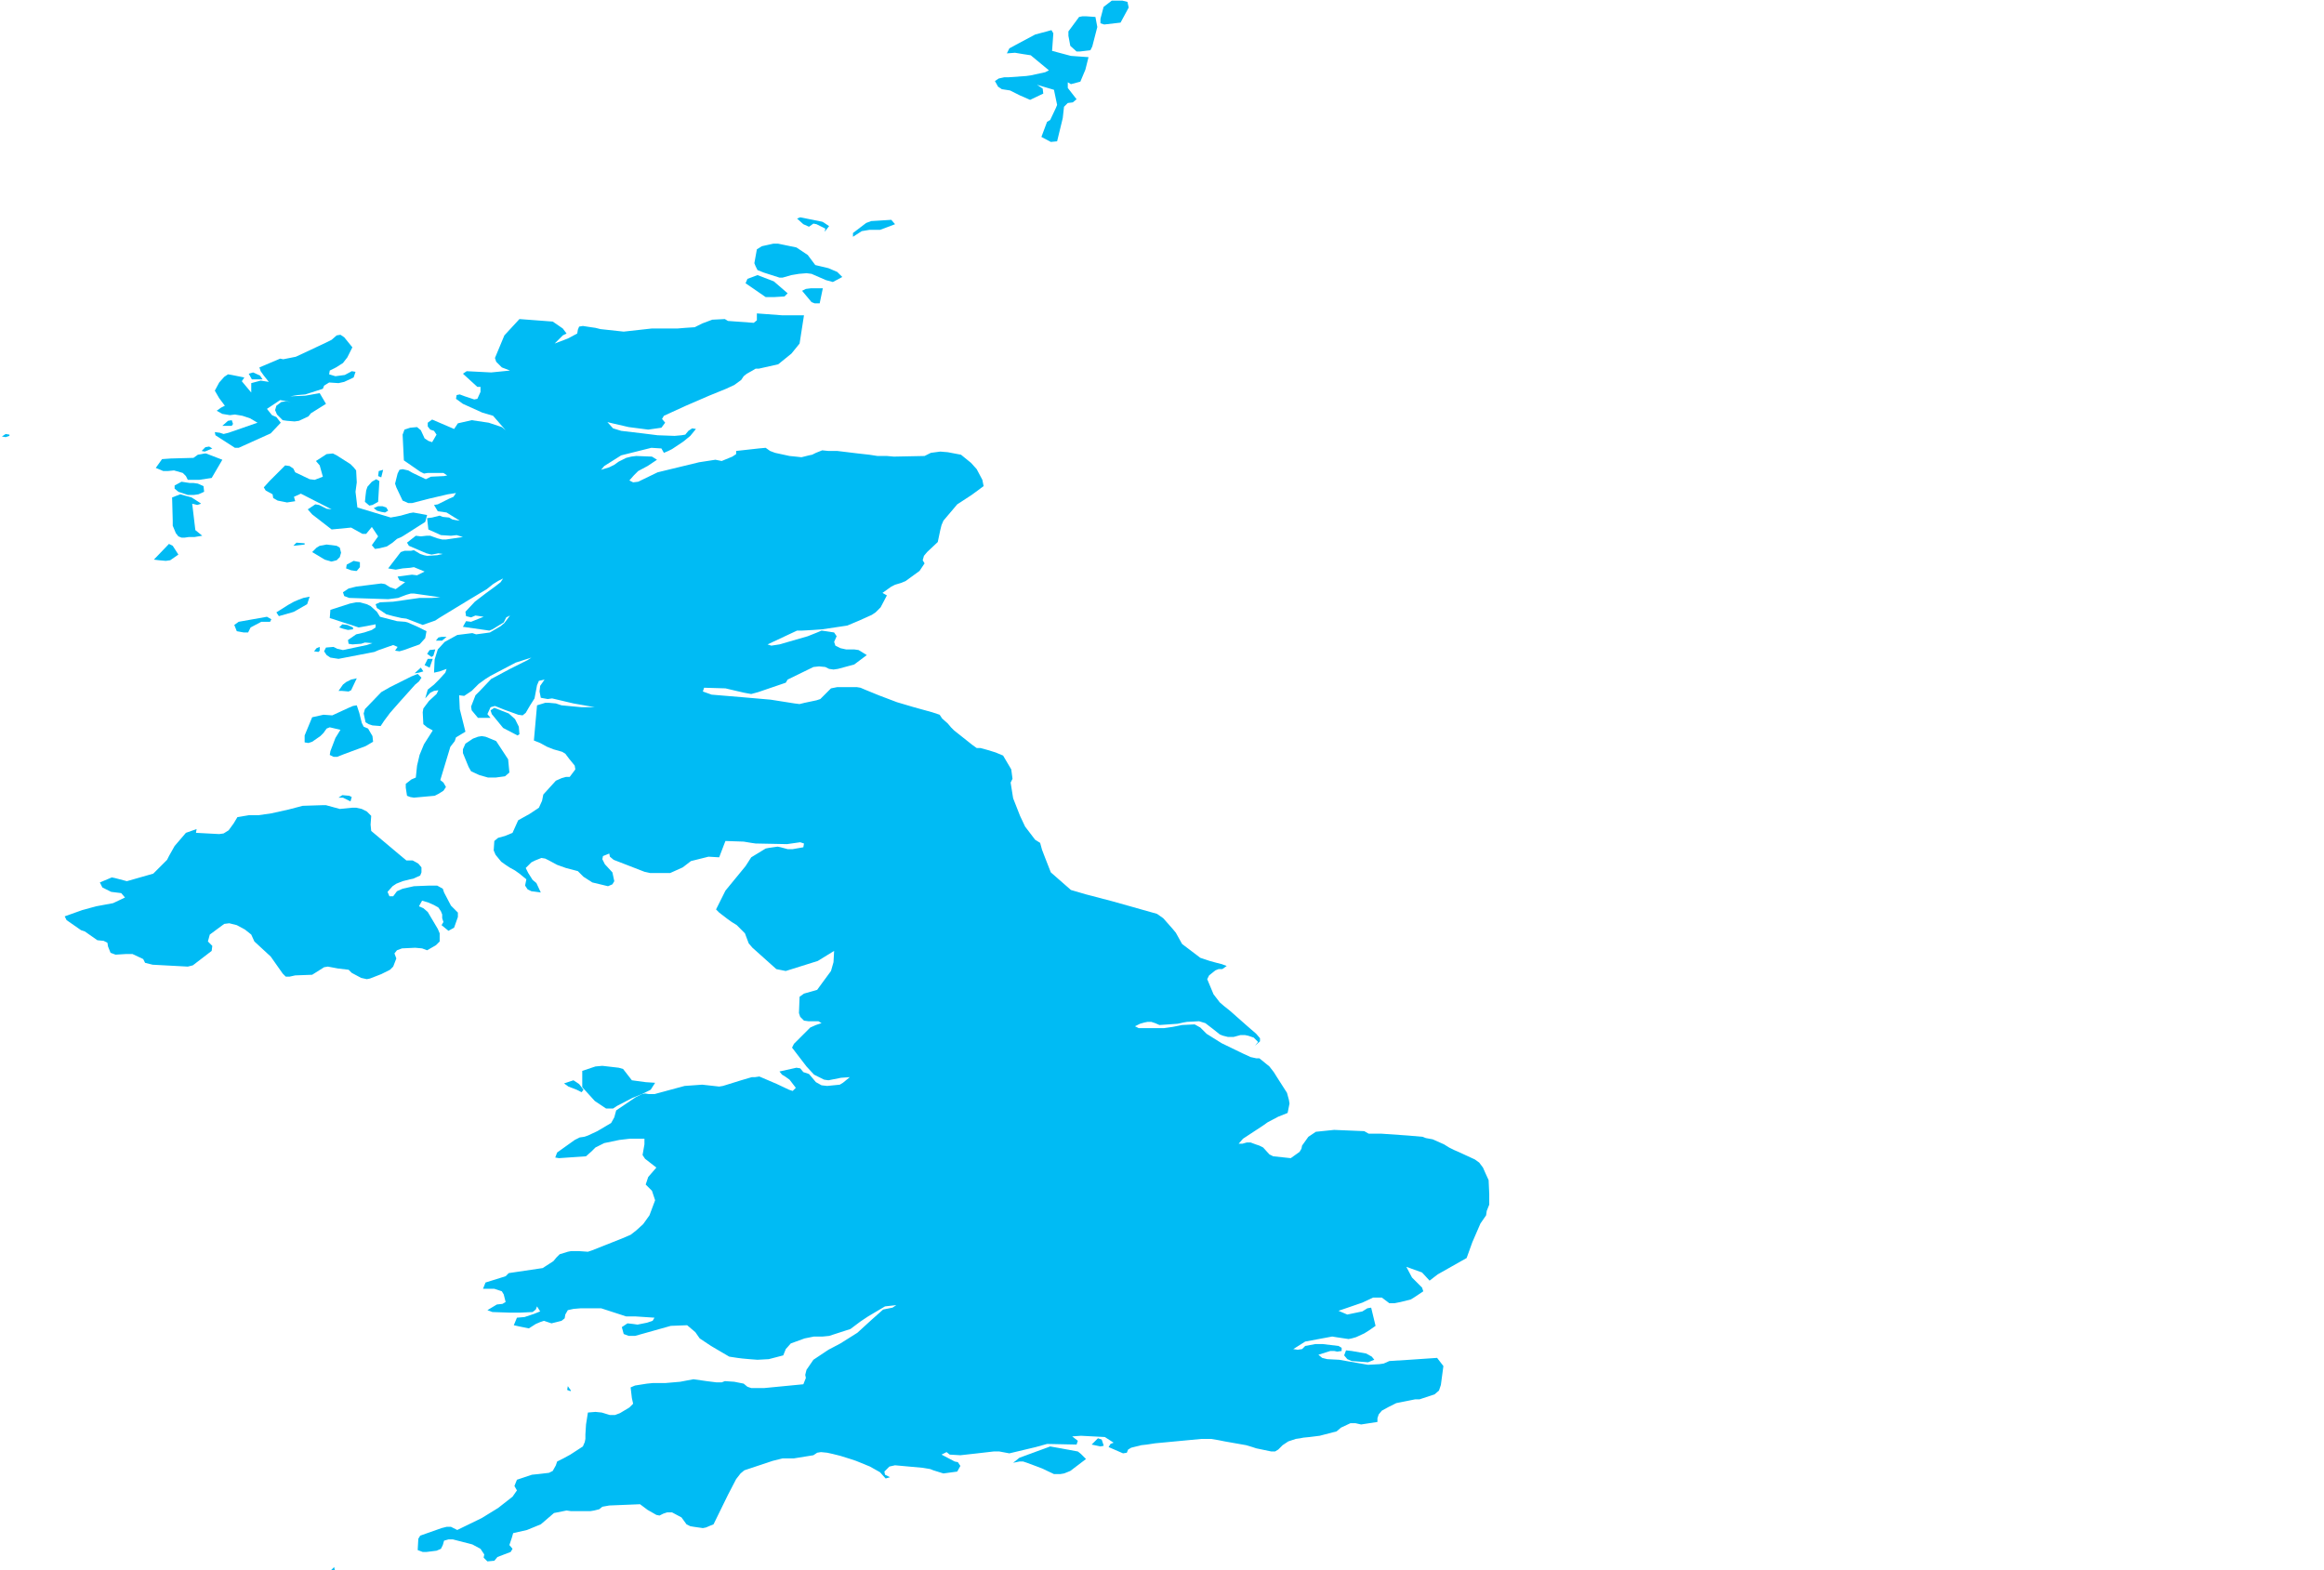 <?xml version="1.0" encoding="UTF-8" standalone="yes"?>
<!DOCTYPE svg PUBLIC "-//W3C//DTD SVG 1.0//EN" "http://www.w3.org/TR/2001/REC-SVG-20010904/DTD/svg10.dtd">
<svg height="250" width="370" xmlns="http://www.w3.org/2000/svg" xmlns:svg="http://www.w3.org/2000/svg" xmlns:xlink="http://www.w3.org/1999/xlink">
	<g id="g1-f1-TM_WORLD_BORDERS-0_3">
		<g id="g3-826" style="stroke-miterlimit: 3; fill: #00BBF4; stroke: #000000; stroke-opacity: 1; stroke-width: 0.005; stroke-linejoin: bevel; stroke-linecap: square">
			<polygon id="pgon1" points="53.3,250.0 52.7,250.0 53.2,249.5 " />
			<polygon id="pgon2" points="172.9,232.3 170.4,234.2 169.9,234.4 169.4,234.6 168.8,234.7 167.8,234.7 165.9,233.8 163.5,232.9 162.9,232.7 162.3,232.7 161.3,232.9 162.3,232.1 167.2,230.3 171.6,231.1 172.1,231.5 172.9,232.3 " />
			<polygon id="pgon3" points="175.7,230.2 175.2,230.3 173.8,230.0 174.8,229.0 175.4,229.2 175.7,230.1 " />
			<polygon id="pgon4" points="90.8,221.5 90.3,221.3 90.4,220.7 90.9,221.4 " />
			<polygon id="pgon5" points="217.8,216.9 215.2,216.7 214.5,216.4 214.0,215.8 214.3,215.0 215.2,215.1 217.5,215.5 218.4,216.0 218.8,216.5 217.8,216.9 " />
			<polygon id="pgon6" points="92.6,173.9 91.8,173.5 90.5,173.0 89.8,172.5 91.3,172.0 92.2,172.6 92.9,173.5 " />
			<polygon id="pgon7" points="102.2,174.2 100.7,174.8 98.2,176.1 97.6,176.5 96.5,176.5 94.7,175.3 92.7,173.1 92.7,170.5 94.8,169.8 95.9,169.7 98.5,170.0 99.2,170.2 100.6,172.0 102.8,172.3 104.3,172.4 103.6,173.5 102.2,174.2 " />
			<polygon id="pgon8" points="51.9,128.2 54.1,128.8 56.1,128.6 56.7,128.6 57.6,128.8 58.4,129.2 59.1,129.9 59.0,131.3 59.1,132.3 63.5,136.0 64.7,137.0 65.7,137.0 66.6,137.5 67.1,138.1 67.1,138.9 66.9,139.4 65.8,139.9 65.3,140.0 64.1,140.3 63.1,140.7 62.5,141.1 61.7,142.0 62.0,142.7 62.6,142.7 63.2,141.9 64.1,141.5 65.9,141.1 68.4,141.0 69.1,141.0 69.6,141.0 70.5,141.5 70.7,142.1 71.8,144.2 72.9,145.3 72.9,146.0 72.3,147.7 71.4,148.2 70.3,147.3 70.6,146.8 70.4,146.2 70.4,145.6 70.2,145.1 69.8,144.5 69.1,144.1 68.2,143.7 67.2,143.4 66.7,144.3 67.4,144.6 68.1,145.2 69.7,147.9 70.0,148.6 70.0,149.9 69.4,150.5 68.0,151.3 67.2,151.0 66.1,150.9 64.0,151.0 63.2,151.3 62.8,151.8 63.1,152.6 62.6,153.9 62.1,154.4 60.7,155.1 58.9,155.8 58.4,155.9 57.5,155.7 56.0,154.9 55.5,154.4 53.8,154.2 52.2,153.9 51.6,154.0 49.7,155.2 47.0,155.3 46.1,155.5 45.5,155.5 45.0,155.0 43.1,152.3 40.5,149.9 40.0,148.8 39.0,148.0 37.7,147.3 36.5,147.0 35.7,147.1 33.4,148.8 33.1,149.9 33.8,150.6 33.7,151.4 30.7,153.7 29.9,153.9 24.3,153.6 23.1,153.3 22.8,152.7 21.1,151.9 20.0,151.9 18.4,152.0 17.6,151.7 17.2,150.7 17.1,150.1 16.5,149.8 15.5,149.7 13.5,148.3 12.9,148.1 10.6,146.5 10.3,145.9 13.1,144.9 15.3,144.3 18.0,143.8 19.9,142.9 19.3,142.2 17.7,142.0 16.3,141.3 15.9,140.5 17.8,139.7 18.3,139.8 20.2,140.3 24.4,139.1 26.0,137.5 26.6,136.9 26.9,136.3 27.8,134.7 29.6,132.6 31.3,132.0 31.2,132.6 34.9,132.8 35.6,132.7 36.4,132.2 37.2,131.1 37.8,130.1 39.6,129.8 41.1,129.8 43.2,129.5 45.9,128.9 48.2,128.3 51.3,128.2 51.9,128.2 " />
			<polygon id="pgon9" points="56.0,126.9 55.8,127.6 54.6,127.0 53.9,127.0 54.5,126.6 55.6,126.7 " />
			<polygon id="pgon10" points="80.4,123.6 78.9,123.8 77.7,123.8 76.3,123.4 75.0,122.8 74.6,122.1 73.7,119.9 73.7,119.3 74.1,118.4 75.3,117.6 76.1,117.3 76.7,117.2 77.3,117.3 78.3,117.7 79.0,118.0 80.9,120.9 81.1,123.0 80.4,123.6 " />
			<polygon id="pgon11" points="82.4,117.1 80.1,115.9 78.3,113.7 78.1,113.1 78.7,112.7 81.0,113.6 82.0,114.5 82.6,115.7 82.7,116.9 " />
			<polygon id="pgon12" points="57.2,113.5 57.6,115.1 57.9,115.7 58.6,116.0 59.3,117.2 59.4,118.1 58.2,118.8 54.7,120.1 53.7,120.5 53.1,120.5 52.5,120.2 52.6,119.6 53.4,117.5 54.2,116.2 52.5,115.8 52.0,116.0 51.5,116.7 51.0,117.2 49.7,118.1 49.1,118.3 48.5,118.2 48.5,117.1 49.7,114.2 51.5,113.8 52.9,113.9 55.5,112.7 56.2,112.4 56.8,112.3 57.1,113.2 " />
			<polygon id="pgon13" points="55.5,110.1 54.4,110.0 53.9,110.0 54.6,109.0 55.1,108.6 55.9,108.2 56.8,108.0 55.9,109.9 " />
			<polygon id="pgon14" points="61.2,114.7 60.6,115.6 59.3,115.5 58.7,115.3 58.2,115.0 57.9,113.6 58.1,112.9 60.7,110.2 62.1,109.4 64.3,108.3 65.5,107.7 66.5,107.3 67.1,107.9 66.7,108.5 66.1,109.0 63.5,111.9 62.1,113.5 61.2,114.7 " />
			<polygon id="pgon15" points="66.0,107.2 67.0,106.3 67.4,106.9 66.7,107.1 66.0,107.2 " />
			<polygon id="pgon16" points="68.4,106.3 67.6,105.9 68.1,104.9 68.9,104.9 68.4,106.3 " />
			<polygon id="pgon17" points="68.7,104.6 68.0,104.1 68.4,103.5 69.3,103.4 69.0,104.4 " />
			<polygon id="pgon18" points="50.7,103.8 50.0,103.7 50.4,103.2 50.9,103.0 50.9,103.6 " />
			<polygon id="pgon19" points="70.4,102.0 69.4,102.0 69.8,101.5 70.3,101.4 71.1,101.4 70.5,101.9 " />
			<polygon id="pgon20" points="56.2,100.2 55.4,100.3 54.6,100.1 54.0,99.9 54.5,99.4 55.3,99.5 56.2,99.9 " />
			<polygon id="pgon21" points="43.0,99.0 42.2,99.0 41.6,99.0 39.9,99.9 39.5,100.7 38.8,100.7 37.7,100.5 37.3,99.5 38.0,99.0 42.5,98.2 43.2,98.6 " />
			<polygon id="pgon22" points="64.9,99.1 66.5,99.8 67.9,100.5 67.7,101.6 66.8,102.6 64.3,103.5 63.6,103.7 62.9,103.6 63.3,103.0 62.6,102.7 60.3,103.5 59.6,103.8 53.9,104.9 52.6,104.7 52.0,104.3 51.6,103.7 51.9,103.1 53.1,103.0 53.7,103.3 54.6,103.5 58.4,102.7 59.3,102.4 58.1,102.3 57.5,102.5 56.1,102.6 55.5,102.5 55.4,101.9 56.7,101.0 58.0,100.7 59.2,100.3 59.8,99.9 59.8,99.4 57.7,99.8 57.1,99.9 52.5,98.4 52.6,97.1 55.7,96.1 56.7,95.9 57.3,95.9 58.4,96.2 59.0,96.5 60.0,97.4 60.5,98.2 63.2,98.9 64.5,99.0 " />
			<polygon id="pgon23" points="46.5,97.5 44.4,98.1 44.0,97.5 45.9,96.3 46.8,95.8 47.5,95.5 48.3,95.2 49.3,95.0 48.9,96.2 46.8,97.4 " />
			<polygon id="pgon24" points="56.6,90.9 55.9,90.8 55.1,90.5 55.2,89.9 56.3,89.3 57.3,89.5 57.3,90.3 56.8,90.9 " />
			<polygon id="pgon25" points="52.7,89.4 51.7,89.1 49.7,87.9 50.4,87.2 50.9,86.9 52.0,86.7 53.6,86.9 54.1,87.2 54.3,88.0 54.1,88.7 53.6,89.2 52.8,89.4 " />
			<polygon id="pgon26" points="25.3,89.2 24.5,89.1 26.9,86.6 27.5,86.9 28.4,88.3 27.1,89.2 26.4,89.3 " />
			<polygon id="pgon27" points="48.5,86.7 46.7,86.9 47.2,86.4 48.5,86.5 " />
			<polygon id="pgon28" points="61.3,81.6 60.7,81.5 60.0,81.3 59.5,80.9 60.2,80.6 60.9,80.6 61.5,80.8 61.8,81.3 " />
			<polygon id="pgon29" points="32.0,80.2 31.4,80.4 30.6,80.2 31.1,84.4 32.2,85.3 31.0,85.5 30.1,85.5 29.4,85.6 28.9,85.6 28.4,85.4 28.0,84.9 27.5,83.7 27.5,82.9 27.4,79.2 28.7,78.7 29.4,78.9 30.5,79.2 31.9,80.1 " />
			<polygon id="pgon30" points="30.9,78.8 29.9,78.8 28.4,78.3 27.8,77.8 27.8,77.3 28.9,76.7 30.2,76.9 30.8,76.9 31.5,77.0 32.4,77.4 32.5,78.3 31.6,78.7 30.9,78.8 " />
			<polygon id="pgon31" points="59.3,80.4 58.8,80.5 58.1,79.9 58.2,78.9 58.3,78.1 58.5,77.5 59.2,76.7 59.9,76.3 60.4,76.6 60.2,79.9 59.3,80.4 " />
			<polygon id="pgon32" points="60.7,76.0 60.2,75.8 60.3,75.0 61.0,74.8 60.7,76.0 " />
			<polygon id="pgon33" points="56.7,74.9 56.8,76.8 56.6,78.3 56.9,80.8 62.2,82.4 63.8,82.1 65.2,81.7 65.8,81.6 68.0,82.0 67.7,83.1 64.4,85.2 63.9,85.5 63.2,85.8 62.5,86.4 61.6,87.0 60.4,87.3 59.7,87.4 59.2,86.8 60.2,85.4 59.2,83.9 58.3,85.0 57.7,85.0 55.9,84.0 52.8,84.3 49.7,81.9 49.0,81.1 50.2,80.3 50.8,80.4 51.4,80.7 52.0,81.0 52.8,81.1 47.9,78.6 46.8,79.1 47.0,79.8 45.7,80.0 44.2,79.7 43.5,79.3 43.4,78.7 42.3,78.1 42.0,77.6 42.9,76.6 45.4,74.1 46.1,74.2 46.7,74.6 47.0,75.2 49.3,76.3 50.1,76.4 51.4,75.9 50.9,74.1 50.3,73.4 52.0,72.3 53.0,72.2 53.6,72.5 55.8,73.9 56.3,74.4 56.7,74.9 " />
			<polygon id="pgon34" points="32.8,72.2 35.4,73.2 33.7,76.1 31.7,76.4 29.9,76.4 29.6,75.8 29.1,75.3 27.7,74.9 26.7,75.0 26.0,75.0 24.8,74.5 25.8,73.1 27.2,73.0 30.8,72.9 31.5,72.4 32.6,72.2 " />
			<polygon id="pgon35" points="32.6,71.9 32.1,71.8 32.7,71.2 33.3,71.1 33.8,71.4 32.6,71.9 " />
			<polygon id="pgon36" points="1.5,69.4 0.9,69.6 0.3,69.5 0.9,69.1 1.5,69.2 " />
			<polygon id="pgon37" points="36.9,67.8 35.4,67.8 36.3,67.0 36.9,66.9 37.1,67.5 " />
			<polygon id="pgon38" points="41.6,60.4 40.8,60.4 40.1,60.4 39.6,59.5 40.3,59.3 41.4,59.8 41.8,60.4 " />
			<polygon id="pgon39" points="55.3,56.9 54.6,57.8 53.5,58.5 52.5,59.0 52.4,59.6 53.4,59.9 54.9,59.7 56.0,59.1 56.6,59.2 56.3,60.1 54.8,60.8 53.9,61.0 52.4,60.9 51.6,61.4 51.4,61.9 48.6,62.8 47.4,62.9 46.2,63.1 48.6,63.0 50.3,62.7 50.9,62.6 51.9,64.3 51.1,64.8 49.5,65.8 49.1,66.3 47.6,67.0 46.9,67.1 45.7,67.0 45.0,66.9 44.1,66.0 43.8,65.3 44.0,64.6 44.8,64.0 45.5,63.9 46.3,64.0 44.6,63.7 42.5,65.1 43.3,66.1 44.0,66.4 44.7,67.3 43.1,69.0 38.0,71.3 37.4,71.3 34.3,69.3 34.2,68.8 35.0,68.9 35.6,69.1 36.4,68.9 41.0,67.3 39.8,66.6 38.6,66.2 37.4,66.0 36.6,66.1 35.4,65.9 34.5,65.4 35.2,64.9 35.8,64.6 34.9,63.4 34.2,62.2 34.9,60.9 35.7,60.0 36.3,59.6 36.9,59.7 38.9,60.1 38.5,60.7 40.0,62.5 40.0,61.0 41.5,60.6 42.8,60.8 42.0,59.8 41.5,59.1 41.3,58.5 44.6,57.1 45.1,57.2 47.1,56.8 51.8,54.6 52.8,54.1 53.6,53.4 54.2,53.3 54.8,53.7 56.1,55.3 55.3,56.9 " />
			<polygon id="pgon40" points="102.2,174.2 102.7,174.1 103.3,174.2 104.2,174.2 105.3,173.9 109.0,172.9 111.8,172.7 112.7,172.8 114.5,173.0 115.1,172.9 118.0,172.0 119.7,171.5 120.2,171.5 120.9,171.4 123.7,172.6 125.6,173.5 126.2,173.7 126.7,173.2 125.7,171.9 125.0,171.4 124.5,171.1 124.1,170.6 126.8,170.0 127.4,170.1 127.9,170.7 128.8,171.0 129.9,172.3 130.8,172.8 131.7,172.9 133.7,172.7 134.2,172.4 135.3,171.5 133.9,171.6 131.9,172.0 131.2,171.9 129.6,171.1 128.4,169.8 126.1,166.8 126.4,166.2 129.0,163.6 129.9,163.2 130.8,162.9 130.3,162.6 129.3,162.6 128.7,162.6 128.0,162.5 127.4,161.9 127.2,161.3 127.3,158.7 128.0,158.2 130.1,157.6 130.9,156.5 132.3,154.6 132.7,153.2 132.8,151.4 130.2,153.0 125.1,154.6 123.6,154.3 119.8,150.9 119.2,150.2 118.6,148.6 117.9,147.9 117.3,147.3 116.5,146.8 115.8,146.3 114.5,145.3 114.0,144.8 115.5,141.8 118.7,137.9 119.6,136.5 121.9,135.1 122.4,135.0 123.8,134.8 124.3,134.9 125.4,135.2 126.2,135.2 127.9,134.9 128.0,134.3 127.4,134.1 125.3,134.4 120.3,134.3 119.6,134.2 118.4,134.0 115.5,133.9 115.3,134.4 114.5,136.5 112.8,136.4 110.0,137.1 108.7,138.1 106.7,139.0 106.1,139.0 103.5,139.0 102.6,138.8 97.7,136.9 97.1,136.4 97.0,135.9 96.0,136.3 95.9,136.8 96.3,137.6 97.5,138.9 97.8,140.3 97.5,140.8 96.8,141.1 94.3,140.5 92.9,139.6 92.0,138.7 90.1,138.2 88.7,137.7 87.4,137.0 86.8,136.7 86.2,136.6 85.2,137.0 84.6,137.3 83.7,138.2 84.1,139.0 84.8,140.1 85.4,140.6 86.1,142.1 84.6,141.9 84.0,141.6 83.6,141.0 83.8,140.0 82.7,139.1 82.0,138.6 81.1,138.1 80.5,137.7 79.8,137.2 78.9,136.1 78.6,135.4 78.7,133.9 79.3,133.4 80.4,133.1 81.6,132.6 82.5,130.6 83.4,130.1 84.3,129.6 85.8,128.6 86.3,127.5 86.5,126.5 88.5,124.3 89.4,123.9 90.1,123.7 90.7,123.7 91.6,122.5 91.5,121.9 90.6,120.8 90.0,120.0 89.5,119.7 88.1,119.3 87.1,118.9 86.0,118.3 85.0,117.9 85.5,112.3 86.8,111.9 87.4,111.9 88.5,112.0 89.4,112.3 92.6,112.6 93.7,112.6 94.7,112.6 91.3,112.0 87.9,111.2 87.2,111.3 86.1,111.1 85.9,110.1 86.0,109.2 86.7,108.2 85.8,108.4 85.5,109.1 85.1,111.2 84.4,112.3 83.7,113.5 83.2,113.9 82.5,113.8 80.3,113.0 78.8,112.4 78.1,112.6 77.6,113.7 78.1,114.3 76.1,114.3 75.1,113.1 75.0,112.5 75.7,110.7 76.4,110.0 78.2,108.1 81.2,106.5 83.4,105.4 84.0,105.1 84.6,104.7 82.1,105.5 78.1,107.6 77.3,108.1 76.2,108.9 75.6,109.5 75.1,110.0 73.9,110.8 73.1,110.7 73.2,112.9 74.1,116.5 73.6,116.8 72.6,117.4 72.4,118.0 71.7,118.9 70.1,124.2 70.6,124.6 71.0,125.3 70.6,125.9 69.8,126.4 69.2,126.7 65.9,127.0 65.3,126.9 64.8,126.7 64.6,125.4 64.6,124.8 65.5,124.1 66.2,123.8 66.4,121.9 66.8,120.2 67.5,118.5 68.9,116.3 68.0,115.8 67.4,115.3 67.3,113.4 67.4,112.8 68.3,111.6 69.5,110.5 69.8,109.9 69.1,110.0 68.5,110.3 67.7,111.2 68.1,109.8 69.1,109.0 69.9,108.2 70.9,107.1 71.1,106.5 70.0,106.9 69.1,107.1 69.2,105.0 69.7,103.4 70.8,102.2 72.8,101.1 75.2,100.8 75.8,101.0 77.3,100.8 78.0,100.7 79.7,99.7 80.3,99.2 81.2,98.0 80.6,98.3 80.2,99.1 78.4,100.2 77.9,100.4 74.4,99.9 73.7,99.8 74.2,98.9 75.0,99.0 77.0,98.2 75.7,98.0 75.0,98.3 74.2,98.1 74.1,97.4 75.6,95.8 77.3,94.5 78.8,93.4 79.7,92.7 80.1,92.1 79.3,92.5 78.5,93.0 77.5,93.8 74.5,95.6 69.9,98.4 69.3,98.8 67.3,99.5 64.7,98.5 63.9,98.4 62.6,98.1 61.5,97.8 60.0,96.8 59.8,96.2 60.5,95.9 62.6,95.8 66.8,95.2 68.0,95.2 68.8,95.2 70.1,95.1 65.9,94.5 65.4,94.5 64.7,94.7 63.9,95.0 63.4,95.2 61.8,95.4 55.6,95.2 54.8,94.9 54.6,94.3 55.5,93.7 56.7,93.4 60.7,92.9 61.3,93.0 62.1,93.5 63.0,93.8 64.5,92.7 63.6,92.4 63.3,91.8 64.8,91.6 65.6,91.5 66.4,91.6 67.6,91.0 65.9,90.3 65.3,90.4 64.1,90.5 63.0,90.7 61.8,90.5 63.8,87.9 64.4,87.7 65.4,87.7 65.9,87.6 66.9,88.2 67.5,88.4 68.0,88.5 69.6,88.4 70.5,88.2 69.8,88.1 68.7,88.3 67.9,88.1 65.1,86.9 64.8,86.4 66.2,85.3 67.0,85.4 67.9,85.3 68.5,85.3 69.6,85.7 70.4,85.9 71.0,85.9 73.7,85.5 72.7,85.2 71.8,85.3 70.2,85.2 68.2,84.3 68.0,82.5 68.8,82.4 70.0,82.1 70.5,82.3 71.5,82.4 72.0,82.7 72.5,82.8 73.2,82.9 71.1,81.6 69.7,81.4 69.1,80.4 69.7,80.3 70.9,79.7 71.5,79.4 72.2,79.1 72.6,78.5 71.3,78.7 68.3,79.4 65.6,80.1 65.0,80.1 64.1,79.7 63.1,77.6 62.9,77.0 63.3,75.4 63.6,74.8 64.1,74.7 65.0,74.9 65.7,75.3 67.8,76.3 68.6,75.9 70.7,75.8 71.2,75.7 70.6,75.3 68.1,75.3 67.5,75.4 66.9,75.1 64.3,73.3 64.1,69.2 64.4,68.4 65.3,68.1 66.4,68.0 67.0,68.5 67.6,69.8 68.2,70.2 68.8,70.4 69.5,69.2 69.1,68.6 68.5,68.4 68.1,67.9 68.1,67.3 68.8,66.8 72.3,68.3 72.9,67.4 75.1,66.9 77.8,67.3 79.9,68.0 80.5,68.5 78.5,66.2 76.8,65.7 73.7,64.3 72.6,63.5 72.7,62.9 73.2,62.8 74.0,63.1 75.5,63.6 76.0,63.5 76.5,62.4 76.5,61.6 76.0,61.6 73.7,59.5 74.3,59.1 78.2,59.3 81.2,59.0 79.9,58.5 79.0,57.6 78.8,57.0 80.3,53.4 82.7,50.8 88.0,51.2 89.6,52.3 90.2,53.1 89.6,53.4 88.3,54.7 90.4,53.9 91.9,53.1 92.0,52.5 92.2,52.0 92.8,51.9 94.1,52.1 94.8,52.2 95.6,52.4 99.3,52.8 103.8,52.3 107.9,52.3 109.1,52.2 110.6,52.1 111.8,51.5 113.4,50.9 115.4,50.8 115.9,51.1 120.0,51.4 120.5,51.0 120.5,49.9 124.5,50.2 128.0,50.2 127.3,54.7 126.0,56.3 123.9,58.0 120.8,58.7 120.3,58.7 119.8,59.0 118.9,59.5 118.4,59.9 118.0,60.5 116.9,61.3 115.6,61.9 112.9,63.0 109.2,64.6 105.7,66.2 105.4,66.7 105.9,67.3 105.3,68.1 103.2,68.4 100.1,68.0 97.5,67.4 96.7,67.2 97.6,68.2 98.9,68.6 102.3,69.0 104.7,69.3 107.4,69.4 108.5,69.3 109.1,69.2 109.6,68.6 110.2,68.2 110.8,68.3 109.9,69.4 108.8,70.3 107.0,71.5 106.4,71.8 105.7,72.1 105.3,71.4 103.7,71.3 98.9,72.5 96.2,74.2 95.7,74.8 97.0,74.4 97.8,74.0 98.5,73.5 99.7,72.9 100.5,72.7 101.3,72.6 103.8,72.7 104.6,73.2 103.1,74.2 101.6,75.0 100.9,75.7 100.2,76.5 100.8,76.8 101.6,76.7 104.7,75.2 111.3,73.6 113.9,73.2 114.9,73.4 116.6,72.7 117.2,72.3 117.2,71.8 120.8,71.4 121.9,71.3 122.6,71.8 123.4,72.1 125.7,72.6 126.7,72.7 127.6,72.8 128.8,72.5 129.3,72.4 129.9,72.1 130.9,71.7 131.9,71.8 133.3,71.8 136.6,72.2 138.4,72.4 139.7,72.6 141.2,72.6 142.3,72.7 147.2,72.6 148.2,72.1 149.7,71.9 150.9,72.0 153.0,72.4 154.6,73.7 155.5,74.7 156.4,76.4 156.6,77.4 154.7,78.8 152.4,80.3 150.2,82.9 149.9,83.6 149.7,84.4 149.3,86.3 147.6,87.9 147.1,88.5 146.9,89.2 147.2,89.7 146.4,90.9 144.2,92.5 143.5,92.8 142.5,93.1 141.9,93.4 140.5,94.4 141.2,94.8 140.2,96.7 139.4,97.5 138.8,97.9 136.8,98.8 134.9,99.6 130.9,100.2 129.5,100.3 127.7,100.4 126.9,100.4 122.2,102.6 122.8,102.8 124.1,102.6 128.6,101.3 130.1,100.7 130.8,100.4 131.5,100.5 132.8,100.7 133.2,101.3 132.8,102.2 133.0,102.8 133.8,103.2 134.7,103.4 135.3,103.4 136.0,103.4 136.7,103.5 138.0,104.3 136.0,105.8 133.4,106.5 132.7,106.6 132.0,106.5 131.4,106.2 130.4,106.1 129.5,106.2 125.4,108.2 125.1,108.7 120.7,110.2 119.6,110.5 118.5,110.3 117.2,110.0 115.5,109.6 112.1,109.5 111.9,110.1 113.3,110.6 118.1,111.0 122.7,111.4 126.5,112.0 127.3,112.1 128.1,111.9 130.0,111.5 130.6,111.3 131.6,110.3 132.3,109.6 133.3,109.4 136.4,109.4 137.0,109.5 137.7,109.8 139.9,110.7 142.8,111.8 145.5,112.6 148.4,113.4 149.6,113.8 150.0,114.4 150.9,115.2 151.4,115.8 151.9,116.3 154.8,118.6 155.5,119.1 156.1,119.1 157.2,119.4 158.5,119.8 159.7,120.3 161.0,122.5 161.2,124.0 160.9,124.6 161.3,127.1 162.4,129.9 163.2,131.6 164.8,133.7 165.6,134.2 165.9,135.3 166.4,136.6 167.3,138.9 170.5,141.7 172.9,142.4 177.1,143.5 184.2,145.5 185.2,146.2 186.7,147.9 187.2,148.5 188.2,150.3 191.1,152.5 192.6,153.0 193.7,153.3 194.5,153.5 195.3,153.8 194.6,154.3 194.0,154.3 193.5,154.5 192.5,155.3 192.2,155.9 193.2,158.3 194.2,159.6 194.9,160.2 195.9,161.0 196.8,161.8 198.5,163.3 200.0,164.6 200.6,165.3 200.6,165.8 199.8,166.5 200.3,165.9 199.6,165.2 198.7,164.9 198.2,164.8 197.5,164.8 196.4,165.1 195.5,165.1 194.7,164.9 194.2,164.7 193.2,163.9 191.9,162.9 190.9,162.6 189.0,162.7 188.4,162.8 187.5,163.0 184.6,163.2 183.9,162.9 183.3,162.7 182.7,162.7 182.2,162.8 181.5,163.0 180.7,163.4 181.3,163.7 185.3,163.7 186.7,163.5 188.2,163.2 190.2,163.1 191.1,163.6 191.6,164.1 192.1,164.6 194.5,166.1 197.8,167.7 199.1,168.3 200.0,168.5 200.5,168.5 202.1,169.8 202.8,170.7 203.3,171.5 204.9,174.0 205.2,175.1 205.3,175.7 205.0,177.2 203.5,177.8 201.8,178.7 201.1,179.2 197.9,181.3 197.2,182.1 197.8,182.1 198.5,181.9 199.1,181.9 199.9,182.2 200.5,182.4 201.1,182.7 202.1,183.8 202.7,184.1 205.5,184.4 206.9,183.4 207.2,182.9 207.3,182.4 208.3,181.0 209.5,180.2 212.4,179.9 217.2,180.1 217.9,180.5 218.7,180.5 219.3,180.5 219.9,180.5 224.2,180.8 226.5,181.0 227.0,181.2 228.1,181.4 229.0,181.8 229.9,182.2 230.7,182.7 231.5,183.1 232.2,183.4 234.8,184.6 235.5,185.1 236.1,185.9 236.5,186.8 237.0,187.9 237.1,190.1 237.1,191.8 236.7,192.8 236.6,193.5 235.7,194.8 234.4,197.8 233.5,200.3 228.9,202.9 227.6,203.9 226.4,202.6 223.9,201.7 224.8,203.4 226.4,205.0 226.6,205.6 225.1,206.6 224.6,206.9 223.0,207.3 222.0,207.5 221.2,207.5 220.0,206.6 218.6,206.6 216.9,207.4 213.7,208.5 213.1,208.7 214.5,209.3 216.9,208.8 217.7,208.3 218.3,208.2 219.0,211.1 218.0,211.8 217.2,212.3 215.9,212.9 215.2,213.1 214.7,213.2 212.7,212.9 212.1,212.8 207.8,213.6 205.9,214.8 206.6,214.9 207.3,214.8 207.8,214.3 209.4,214.0 210.6,214.0 213.1,214.3 213.6,214.6 213.6,215.1 212.9,215.2 212.4,215.1 211.8,215.1 209.9,215.7 210.5,216.2 211.3,216.4 213.2,216.5 217.8,217.3 219.6,217.2 220.3,217.1 221.2,216.7 224.4,216.5 228.8,216.2 229.8,217.5 229.4,220.5 229.1,221.4 228.4,222.0 226.0,222.8 225.3,222.8 222.3,223.4 221.1,224.0 220.0,224.6 219.5,225.2 219.3,225.8 219.3,226.4 216.7,226.8 215.8,226.6 215.0,226.6 213.5,227.3 212.8,227.9 210.1,228.6 208.5,228.8 207.5,228.9 207.0,229.0 206.3,229.1 205.7,229.3 205.1,229.5 204.2,230.1 203.5,230.8 203.0,231.1 202.4,231.1 200.0,230.6 199.4,230.4 198.4,230.1 195.0,229.5 194.0,229.3 192.8,229.1 191.3,229.1 183.9,229.8 182.6,230.0 181.7,230.1 180.9,230.3 180.1,230.5 179.6,230.8 179.4,231.3 178.8,231.4 176.5,230.4 176.8,229.9 177.3,229.7 175.9,228.8 172.1,228.6 170.7,228.7 171.6,229.4 171.4,230.0 166.7,229.9 164.9,230.4 160.7,231.4 159.1,231.1 158.2,231.1 155.6,231.4 152.9,231.7 151.2,231.6 150.7,231.2 149.9,231.6 152.0,232.7 152.5,232.8 152.9,233.4 152.4,234.3 150.2,234.6 148.6,234.1 148.1,233.9 146.9,233.7 142.5,233.3 141.6,233.5 140.8,234.3 140.9,234.8 141.7,235.2 141.0,235.4 140.1,234.4 138.5,233.5 136.3,232.6 135.4,232.3 133.8,231.8 132.6,231.5 131.7,231.3 130.7,231.2 130.1,231.3 129.5,231.7 126.4,232.2 124.6,232.2 123.0,232.6 119.1,233.9 118.5,234.1 117.9,234.6 117.2,235.5 115.9,238.0 113.6,242.7 113.1,242.9 112.4,243.2 111.9,243.3 110.5,243.1 109.9,243.0 109.3,242.7 108.5,241.6 107.0,240.8 106.2,240.8 105.6,241.0 105.0,241.3 104.5,241.2 103.1,240.4 101.9,239.5 97.0,239.7 95.9,239.9 95.4,240.3 94.6,240.5 94.0,240.6 93.3,240.6 90.9,240.6 90.2,240.5 88.2,240.9 86.1,242.7 83.9,243.6 81.7,244.1 81.5,244.8 81.1,246.0 81.6,246.6 81.3,247.1 79.2,247.9 78.7,248.5 77.6,248.6 77.0,248.0 77.1,247.5 76.5,246.6 75.2,245.9 72.1,245.1 71.4,245.1 70.7,245.3 70.5,246.0 70.2,246.6 69.5,246.9 67.9,247.1 67.3,247.1 66.5,246.8 66.6,245.0 66.9,244.5 70.3,243.3 71.1,243.1 71.8,243.1 72.8,243.6 76.7,241.7 79.3,240.1 81.6,238.3 82.3,237.3 81.9,236.6 82.3,235.6 84.7,234.8 85.7,234.7 87.4,234.5 88.0,234.2 88.5,233.3 88.7,232.7 89.7,232.2 90.8,231.6 92.8,230.3 93.1,229.6 93.2,229.1 93.2,228.4 93.3,226.8 93.6,224.9 94.8,224.8 95.8,224.9 97.1,225.3 97.9,225.3 98.7,225.0 100.2,224.1 100.8,223.5 100.6,222.6 100.4,220.9 101.1,220.6 103.0,220.3 104.0,220.2 106.0,220.2 108.3,220.0 110.4,219.6 112.5,219.9 114.1,220.1 114.9,220.1 115.4,219.9 116.9,220.0 118.4,220.3 119.0,220.8 119.6,221.0 121.7,221.0 127.9,220.4 128.3,219.4 128.2,218.9 128.4,218.1 129.5,216.5 131.9,214.9 133.8,213.9 136.5,212.2 138.8,210.1 140.6,208.5 141.6,208.3 142.1,208.2 142.7,207.8 140.9,208.0 138.2,209.6 137.0,210.4 136.2,211.0 135.4,211.6 132.0,212.7 131.0,212.8 130.4,212.8 129.6,212.8 128.1,213.1 125.9,213.9 125.1,214.8 124.9,215.3 124.7,215.8 122.4,216.4 120.6,216.5 119.3,216.4 118.2,216.3 117.4,216.2 116.1,216.0 113.2,214.3 111.4,213.1 110.7,212.1 109.4,211.0 106.8,211.1 101.1,212.7 100.1,212.7 99.3,212.4 99.0,211.3 99.9,210.7 100.8,210.8 101.5,210.9 103.0,210.6 103.9,210.3 104.2,209.8 101.2,209.6 99.7,209.6 95.7,208.3 92.5,208.3 91.3,208.4 90.4,208.6 90.0,209.3 89.9,209.9 89.4,210.3 87.8,210.7 87.2,210.5 86.6,210.3 86.0,210.5 85.3,210.8 84.2,211.5 82.7,211.2 81.8,211.0 82.3,209.8 83.5,209.7 85.0,209.2 86.0,208.8 85.5,208.0 85.3,208.5 84.8,208.9 82.7,209.0 81.3,209.0 78.4,208.9 77.6,208.6 79.1,207.7 80.0,207.6 80.5,207.3 80.2,206.1 79.9,205.6 78.7,205.2 77.9,205.2 76.9,205.2 77.3,204.2 80.5,203.2 81.0,202.7 86.4,201.9 88.1,200.8 88.6,200.2 89.1,199.7 90.4,199.3 90.9,199.2 92.2,199.2 93.6,199.3 94.2,199.1 99.0,197.2 100.4,196.6 101.3,195.9 102.4,194.9 103.4,193.5 104.3,191.1 103.8,189.6 102.8,188.6 103.2,187.4 104.5,185.9 102.7,184.5 102.3,183.9 102.6,182.2 102.6,181.3 100.3,181.3 98.6,181.5 96.2,182.0 95.6,182.3 94.8,182.7 94.2,183.3 93.3,184.1 89.0,184.4 88.4,184.3 88.7,183.5 90.8,182.0 91.5,181.5 92.3,181.1 93.0,181.0 93.6,180.8 95.1,180.1 97.3,178.8 97.8,177.9 98.1,176.8 101.2,174.7 102.2,174.2 " />
			<polygon id="pgon41" points="130.4,48.3 129.7,48.3 129.2,48.1 127.7,46.3 128.3,46.0 129.1,45.9 130.5,45.9 131.0,45.9 130.5,48.3 " />
			<polygon id="pgon42" points="123.3,47.3 121.9,47.3 118.7,45.1 119.0,44.4 120.6,43.8 123.2,44.8 125.4,46.7 124.9,47.2 123.3,47.3 " />
			<polygon id="pgon43" points="133.3,43.3 134.1,44.1 132.6,44.9 131.5,44.6 129.2,43.6 128.4,43.5 127.2,43.6 126.0,43.8 124.6,44.2 124.1,44.2 121.6,43.4 120.6,43.0 120.3,42.4 120.1,41.9 120.5,39.7 121.3,39.2 122.2,39.0 123.1,38.8 123.9,38.8 126.8,39.4 128.6,40.6 129.8,42.2 131.9,42.7 133.3,43.3 " />
			<polygon id="pgon44" points="135.8,37.7 135.8,37.1 137.9,35.5 138.7,35.2 141.9,35.0 142.5,35.7 140.1,36.6 138.4,36.6 137.2,36.8 135.8,37.7 " />
			<polygon id="pgon45" points="131.1,35.4 132.0,36.0 131.3,36.9 131.4,36.4 130.0,35.7 129.5,35.6 128.8,36.1 127.9,35.7 126.9,34.8 127.4,34.6 130.9,35.3 " />
			<polygon id="pgon46" points="167.5,8.1 170.5,8.9 173.3,9.1 172.8,11.1 172.0,13.0 170.5,13.4 170.0,13.1 170.0,14.0 170.7,14.9 171.4,15.8 170.8,16.3 170.0,16.4 169.4,17.0 169.2,18.8 168.3,22.5 167.3,22.6 165.8,21.8 166.7,19.4 167.2,19.1 168.1,17.2 168.3,16.7 167.8,14.3 165.1,13.5 166.0,14.1 166.1,14.9 164.0,15.9 163.1,15.5 162.4,15.2 160.8,14.4 159.5,14.2 158.9,13.8 158.4,12.9 159.0,12.5 159.9,12.3 160.6,12.3 163.4,12.1 164.1,12.0 166.4,11.5 167.0,11.2 164.1,8.8 162.8,8.6 161.6,8.4 160.3,8.5 160.7,7.7 161.8,7.1 164.8,5.5 167.4,4.8 167.7,5.3 167.5,8.1 " />
			<polygon id="pgon47" points="173.6,8.0 171.9,8.2 171.4,8.2 170.4,7.3 170.1,5.7 170.1,5.0 171.8,2.7 172.3,2.6 173.0,2.6 174.4,2.7 174.7,4.3 173.9,7.4 173.6,8.0 " />
			<polygon id="pgon48" points="178.4,3.6 175.8,3.9 175.2,3.7 175.2,3.0 175.7,1.1 177.0,0.1 178.7,0.1 179.5,0.3 179.7,1.2 178.4,3.6 " />
		</g>
	</g>
	<!-- 
	Generated using the Perl SVG Module V2.50
	by Ronan Oger
	Info: http://www.roitsystems.com/
 -->
</svg>